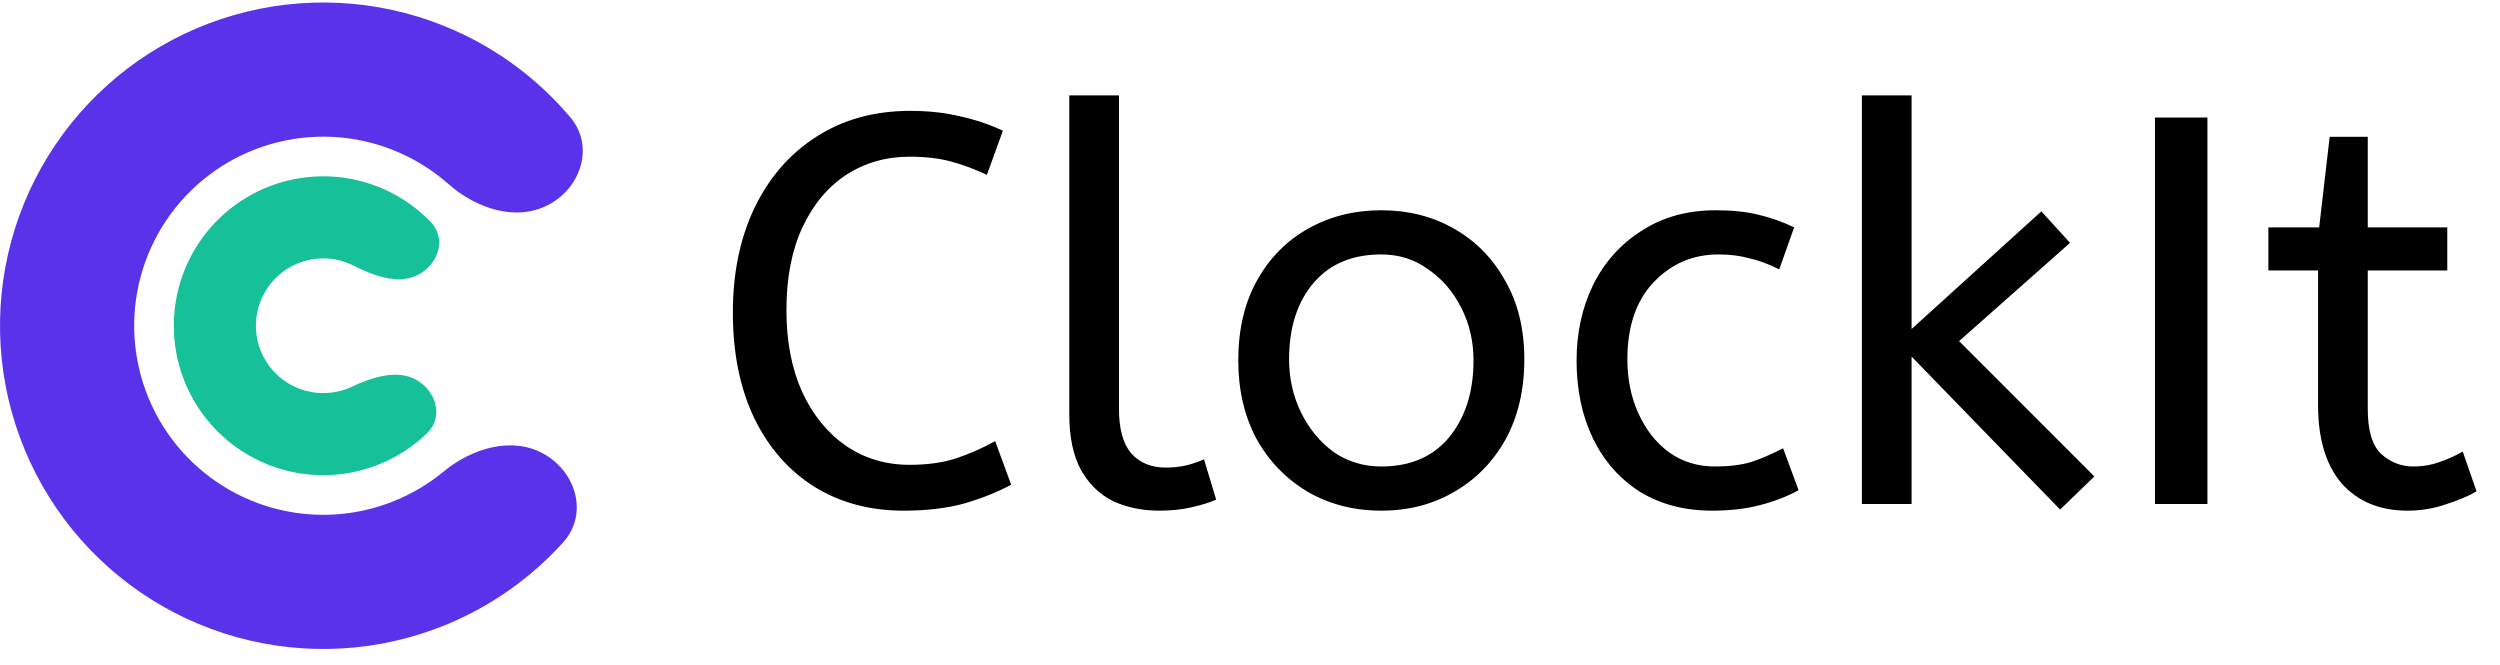 <svg width="124" height="33" viewBox="0 0 124 33" fill="none" xmlns="http://www.w3.org/2000/svg">
<path d="M44.813 25.329C43.152 25.329 41.682 24.936 40.404 24.151C39.126 23.348 38.13 22.215 37.418 20.755C36.706 19.276 36.35 17.523 36.35 15.496C36.35 13.542 36.706 11.817 37.418 10.32C38.149 8.804 39.171 7.626 40.486 6.786C41.819 5.928 43.371 5.499 45.142 5.499C46.055 5.499 46.886 5.59 47.634 5.773C48.383 5.937 49.086 6.175 49.743 6.485L48.949 8.676C48.383 8.402 47.799 8.183 47.196 8.019C46.612 7.855 45.918 7.772 45.115 7.772C43.946 7.772 42.896 8.074 41.965 8.676C41.052 9.279 40.331 10.146 39.801 11.278C39.272 12.41 39.007 13.78 39.007 15.386C39.007 16.92 39.263 18.262 39.774 19.413C40.303 20.563 41.025 21.458 41.938 22.097C42.869 22.736 43.928 23.055 45.115 23.055C46.009 23.055 46.785 22.946 47.443 22.727C48.1 22.508 48.739 22.225 49.36 21.878L50.154 24.041C49.478 24.407 48.703 24.717 47.826 24.973C46.968 25.21 45.964 25.329 44.813 25.329ZM57.5 25.329C56.66 25.329 55.903 25.174 55.227 24.863C54.551 24.534 54.013 24.014 53.611 23.302C53.228 22.59 53.036 21.668 53.036 20.536V4.732H55.501V20.289C55.501 21.275 55.702 22.006 56.103 22.48C56.523 22.955 57.099 23.192 57.829 23.192C58.176 23.192 58.514 23.156 58.842 23.083C59.189 22.991 59.481 22.891 59.719 22.782L60.321 24.781C59.993 24.927 59.582 25.055 59.089 25.164C58.614 25.274 58.085 25.329 57.5 25.329ZM68.512 25.329C67.161 25.329 65.947 25.018 64.869 24.397C63.792 23.758 62.943 22.882 62.322 21.768C61.72 20.636 61.418 19.34 61.418 17.879C61.418 16.345 61.729 15.021 62.35 13.908C62.97 12.794 63.819 11.935 64.897 11.333C65.974 10.73 67.179 10.429 68.512 10.429C69.845 10.429 71.041 10.73 72.1 11.333C73.177 11.935 74.026 12.794 74.647 13.908C75.286 15.003 75.606 16.309 75.606 17.824C75.606 19.34 75.295 20.663 74.675 21.796C74.054 22.909 73.205 23.777 72.127 24.397C71.068 25.018 69.863 25.329 68.512 25.329ZM68.512 23.138C69.955 23.138 71.078 22.654 71.881 21.686C72.684 20.7 73.086 19.431 73.086 17.879C73.086 16.929 72.885 16.062 72.484 15.277C72.082 14.474 71.534 13.835 70.84 13.36C70.165 12.867 69.389 12.62 68.512 12.62C67.07 12.62 65.947 13.095 65.143 14.044C64.34 14.994 63.938 16.254 63.938 17.824C63.938 18.774 64.139 19.659 64.541 20.481C64.942 21.284 65.481 21.933 66.157 22.425C66.85 22.9 67.636 23.138 68.512 23.138ZM84.909 25.329C83.557 25.329 82.371 25.018 81.348 24.397C80.344 23.758 79.568 22.882 79.02 21.768C78.472 20.636 78.198 19.34 78.198 17.879C78.198 16.509 78.472 15.259 79.02 14.127C79.586 12.995 80.389 12.1 81.43 11.443C82.471 10.767 83.694 10.429 85.1 10.429C85.904 10.429 86.607 10.502 87.209 10.648C87.83 10.794 88.424 11.004 88.99 11.278L88.25 13.36C87.739 13.104 87.246 12.921 86.771 12.812C86.315 12.684 85.803 12.62 85.237 12.62C83.959 12.62 82.882 13.086 82.005 14.017C81.147 14.93 80.718 16.199 80.718 17.824C80.718 18.81 80.901 19.705 81.266 20.508C81.631 21.312 82.133 21.951 82.772 22.425C83.43 22.9 84.197 23.138 85.073 23.138C85.767 23.138 86.36 23.064 86.853 22.918C87.346 22.754 87.876 22.526 88.442 22.234L89.209 24.315C88.643 24.626 88.004 24.872 87.291 25.055C86.598 25.237 85.803 25.329 84.909 25.329ZM102.182 25.274L94.815 17.687V25H92.35V4.732H94.815V16.318L101.251 10.484L102.675 12.045L97.17 16.92L103.88 23.631L102.182 25.274ZM106.886 25V5.828H109.488V25H106.886ZM119.413 25.329C118.044 25.329 116.958 24.881 116.154 23.987C115.369 23.074 114.976 21.777 114.976 20.097V13.415H112.511V11.278H115.031L115.552 6.786H117.441V11.278H121.385V13.415H117.441V20.289C117.441 21.348 117.661 22.088 118.099 22.508C118.555 22.928 119.094 23.138 119.715 23.138C120.171 23.138 120.6 23.064 121.002 22.918C121.422 22.772 121.805 22.599 122.152 22.398L122.837 24.37C122.472 24.589 121.979 24.799 121.358 25C120.737 25.219 120.089 25.329 119.413 25.329Z" fill="black"/>
<path d="M27.019 22.54C28.608 23.463 29.169 25.53 27.939 26.895C26.329 28.679 24.328 30.09 22.076 31.007C18.789 32.345 15.151 32.554 11.732 31.602C8.314 30.65 5.307 28.591 3.185 25.747C1.062 22.903 -0.057 19.436 0.002 15.888C0.062 12.339 1.297 8.911 3.514 6.14C5.731 3.369 8.805 1.412 12.253 0.576C15.702 -0.261 19.331 0.071 22.571 1.518C24.791 2.509 26.744 3.987 28.293 5.825C29.477 7.23 28.846 9.277 27.227 10.146V10.146C25.608 11.016 23.617 10.342 22.24 9.126C21.532 8.502 20.73 7.984 19.857 7.594C17.962 6.747 15.839 6.553 13.822 7.043C11.805 7.532 10.007 8.677 8.71 10.298C7.413 11.918 6.691 13.924 6.656 15.999C6.621 18.075 7.276 20.103 8.517 21.767C9.759 23.43 11.517 24.635 13.517 25.192C15.517 25.748 17.645 25.626 19.567 24.843C20.453 24.483 21.272 23.992 22 23.392C23.418 22.222 25.43 21.616 27.019 22.54V22.54Z" fill="#5932EA"/>
<path d="M20.681 18.858C21.653 19.423 21.999 20.697 21.191 21.479C20.514 22.136 19.712 22.662 18.826 23.022C17.307 23.641 15.625 23.737 14.044 23.297C12.464 22.857 11.074 21.905 10.093 20.591C9.112 19.276 8.594 17.673 8.622 16.033C8.649 14.392 9.22 12.807 10.245 11.527C11.27 10.245 12.691 9.341 14.285 8.954C15.88 8.567 17.557 8.72 19.055 9.389C19.928 9.779 20.712 10.332 21.367 11.011C22.148 11.82 21.76 13.082 20.769 13.614V13.614C19.779 14.146 18.545 13.684 17.542 13.177C17.494 13.152 17.445 13.129 17.395 13.107C16.72 12.805 15.964 12.736 15.245 12.91C14.526 13.085 13.886 13.492 13.424 14.07C12.962 14.647 12.705 15.362 12.692 16.101C12.68 16.84 12.913 17.563 13.355 18.155C13.798 18.748 14.424 19.177 15.136 19.375C15.849 19.574 16.607 19.53 17.292 19.252C17.342 19.231 17.392 19.209 17.441 19.186C18.46 18.713 19.709 18.293 20.681 18.858V18.858Z" fill="#16C098"/>
</svg>
